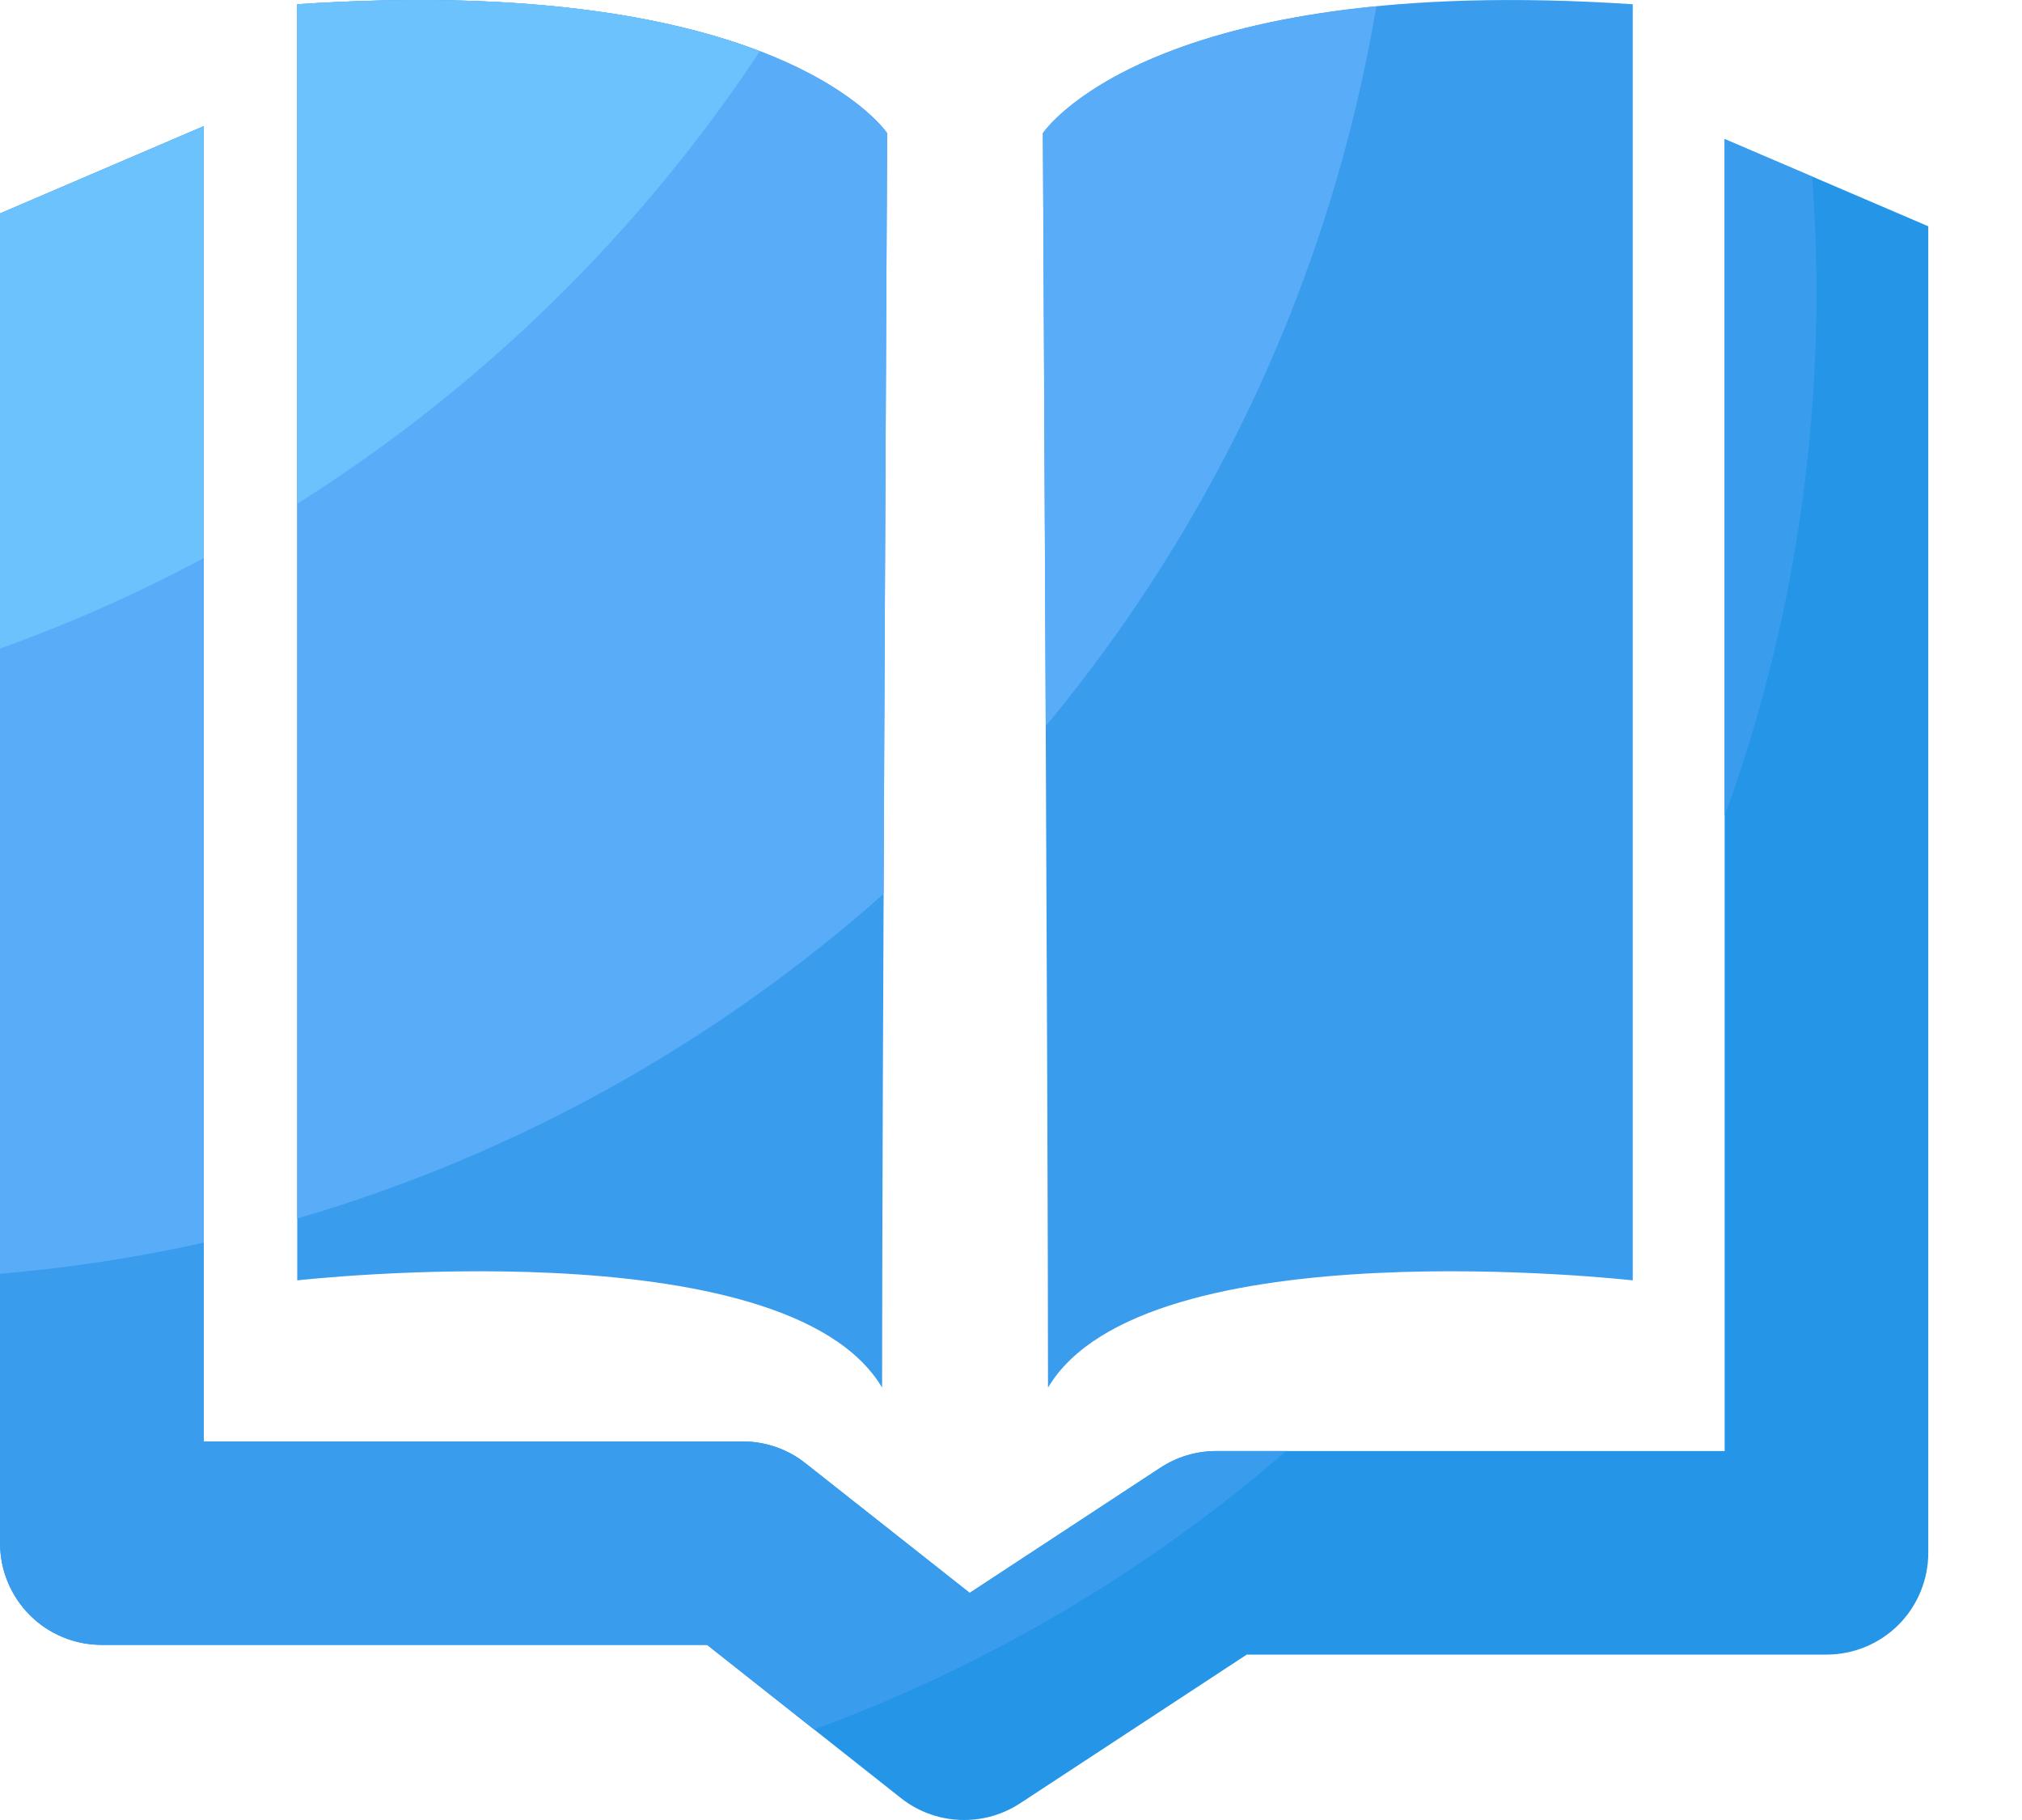 <svg width="20" height="18" viewBox="0 0 20 18" fill="none" xmlns="http://www.w3.org/2000/svg">
<g id="Group 9684">
<path id="Vector" d="M2.94 0.042V12.663C2.94 12.663 7.771 12.115 8.725 13.724C8.725 10.992 8.775 1.317 8.775 1.317C8.775 1.317 7.726 -0.275 2.94 0.042ZM16.15 0.042V12.663C16.15 12.663 11.319 12.115 10.366 13.724C10.366 10.992 10.315 1.317 10.315 1.317C10.315 1.317 11.364 -0.275 16.15 0.042Z" fill="#3A9CED"/>
<path id="Vector_2" d="M9.536 18C9.314 18 9.093 17.927 8.911 17.783L6.994 16.268H1.007C0.74 16.268 0.484 16.163 0.296 15.974C0.107 15.785 0.001 15.529 0.001 15.262V2.112L2.015 1.249V14.256H7.346C7.573 14.256 7.792 14.332 7.969 14.473L9.592 15.754L11.478 14.516C11.642 14.408 11.834 14.351 12.031 14.351H17.059V1.375L19.073 2.238V15.357C19.073 15.624 18.967 15.88 18.779 16.069C18.59 16.258 18.334 16.364 18.067 16.364H12.332L10.09 17.835C9.925 17.943 9.733 18 9.536 18Z" fill="#2595E8"/>
<path id="Vector_3" d="M17.058 8.073C17.646 6.458 17.967 4.716 17.967 2.897C17.967 2.511 17.952 2.127 17.924 1.747L17.058 1.377V8.073ZM12.03 14.351C11.834 14.351 11.642 14.408 11.477 14.516L9.591 15.754L7.968 14.473C7.791 14.332 7.571 14.256 7.345 14.256H2.014V1.249L0 2.112V15.262C0 15.529 0.106 15.785 0.295 15.974C0.484 16.163 0.74 16.268 1.006 16.268H6.994L8.053 17.105C9.779 16.471 11.358 15.531 12.723 14.351H12.03Z" fill="#3A9CED"/>
<path id="Vector_4" d="M2.014 12.29V1.249L0 2.112V12.598C0.685 12.54 1.358 12.436 2.014 12.29ZM2.94 0.042V12.051C5.115 11.416 7.088 10.306 8.739 8.841C8.754 5.273 8.775 1.317 8.775 1.317C8.775 1.317 7.725 -0.275 2.94 0.042ZM10.316 1.317C10.316 1.317 10.331 4.148 10.344 7.181C12.006 5.178 13.162 2.74 13.614 0.062C10.974 0.322 10.316 1.317 10.316 1.317Z" fill="#59ADF8"/>
<path id="Vector_5" d="M2.014 5.52V1.249L0 2.112V6.414C0.697 6.165 1.37 5.865 2.014 5.52ZM7.516 0.507C6.641 0.171 5.212 -0.109 2.94 0.042V4.982C4.765 3.832 6.325 2.306 7.516 0.507Z" fill="#6BC2FC"/>
</g>
</svg>
